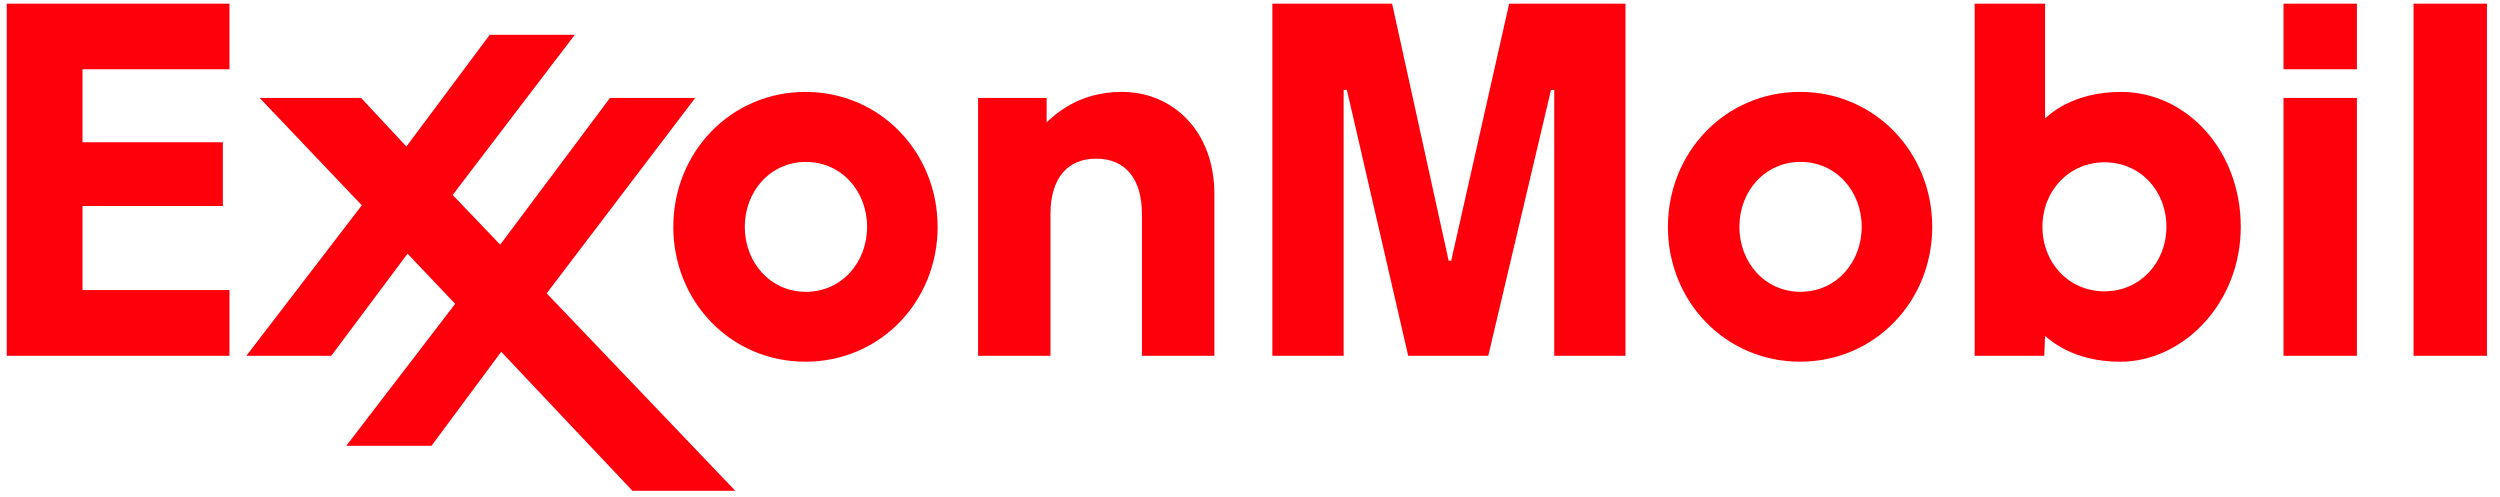<svg width="156" height="31" viewBox="0 0 156 31" fill="none" xmlns="http://www.w3.org/2000/svg">
<path fill-rule="evenodd" clip-rule="evenodd" d="M79.395 0.23H86.868L90.396 16.268H90.555L94.17 0.23H101.431V22.203H96.985V5.612H96.783L92.867 22.203H87.872L84.046 5.612H83.843V22.203H79.395V0.23ZM0.421 0.23H14.32V4.324H5.149V8.879H13.907V12.853H5.149V18.102H14.32V22.203H0.421V0.23ZM20.67 22.203L25.432 15.83L28.403 18.959L21.606 27.82H26.924L31.276 21.95L39.466 30.627H45.884L34.113 18.304L43.383 6.109H38.064L31.213 15.266L28.247 12.165L35.868 2.17H30.561L25.358 9.143L22.531 6.109H16.201L22.577 12.811L15.371 22.203H20.67ZM127.564 22.203L127.612 20.964C127.931 21.215 129.347 22.571 132.311 22.571C136.208 22.571 139.824 18.936 139.824 14.158C139.824 9.371 136.43 5.736 132.363 5.736C129.253 5.736 127.83 7.219 127.612 7.385V0.23H123.218V22.203H127.564ZM135.184 14.146C135.184 16.416 133.513 18.179 131.324 18.179C129.111 18.179 127.449 16.422 127.449 14.158C127.449 11.867 129.133 10.128 131.329 10.128C133.535 10.128 135.184 11.882 135.184 14.146ZM150.605 0.23H155.187V21.133V22.203H150.605V0.23ZM142.491 4.324H147.072V0.23H142.491V4.324ZM142.491 6.109H147.072V21.133V22.203H142.491V6.109ZM42.014 14.157C42.014 18.8 45.586 22.57 50.261 22.57C54.937 22.57 58.508 18.8 58.508 14.157C58.508 9.515 54.937 5.736 50.261 5.736C45.586 5.736 42.014 9.515 42.014 14.157ZM46.475 14.157C46.475 11.932 48.071 10.105 50.29 10.105C52.51 10.105 54.106 11.932 54.106 14.157C54.106 16.382 52.51 18.21 50.29 18.21C48.071 18.21 46.475 16.382 46.475 14.157ZM104.077 14.156C104.077 18.798 107.65 22.568 112.324 22.568C117 22.568 120.572 18.798 120.572 14.156C120.572 9.514 117 5.734 112.324 5.734C107.65 5.734 104.077 9.514 104.077 14.156ZM108.538 14.155C108.538 11.93 110.134 10.103 112.353 10.103C114.573 10.103 116.17 11.93 116.17 14.155C116.17 16.38 114.573 18.208 112.353 18.208C110.134 18.208 108.538 16.38 108.538 14.155ZM61.032 6.109H65.311V7.631C65.771 7.213 67.254 5.734 69.994 5.734C73.218 5.734 75.778 8.214 75.778 12.105V22.203H71.257V13.355C71.257 11.187 70.243 9.9 68.404 9.9C66.621 9.9 65.55 11.112 65.55 13.355V22.203H61.032V6.109Z" fill="#FE000C"/>
</svg>
